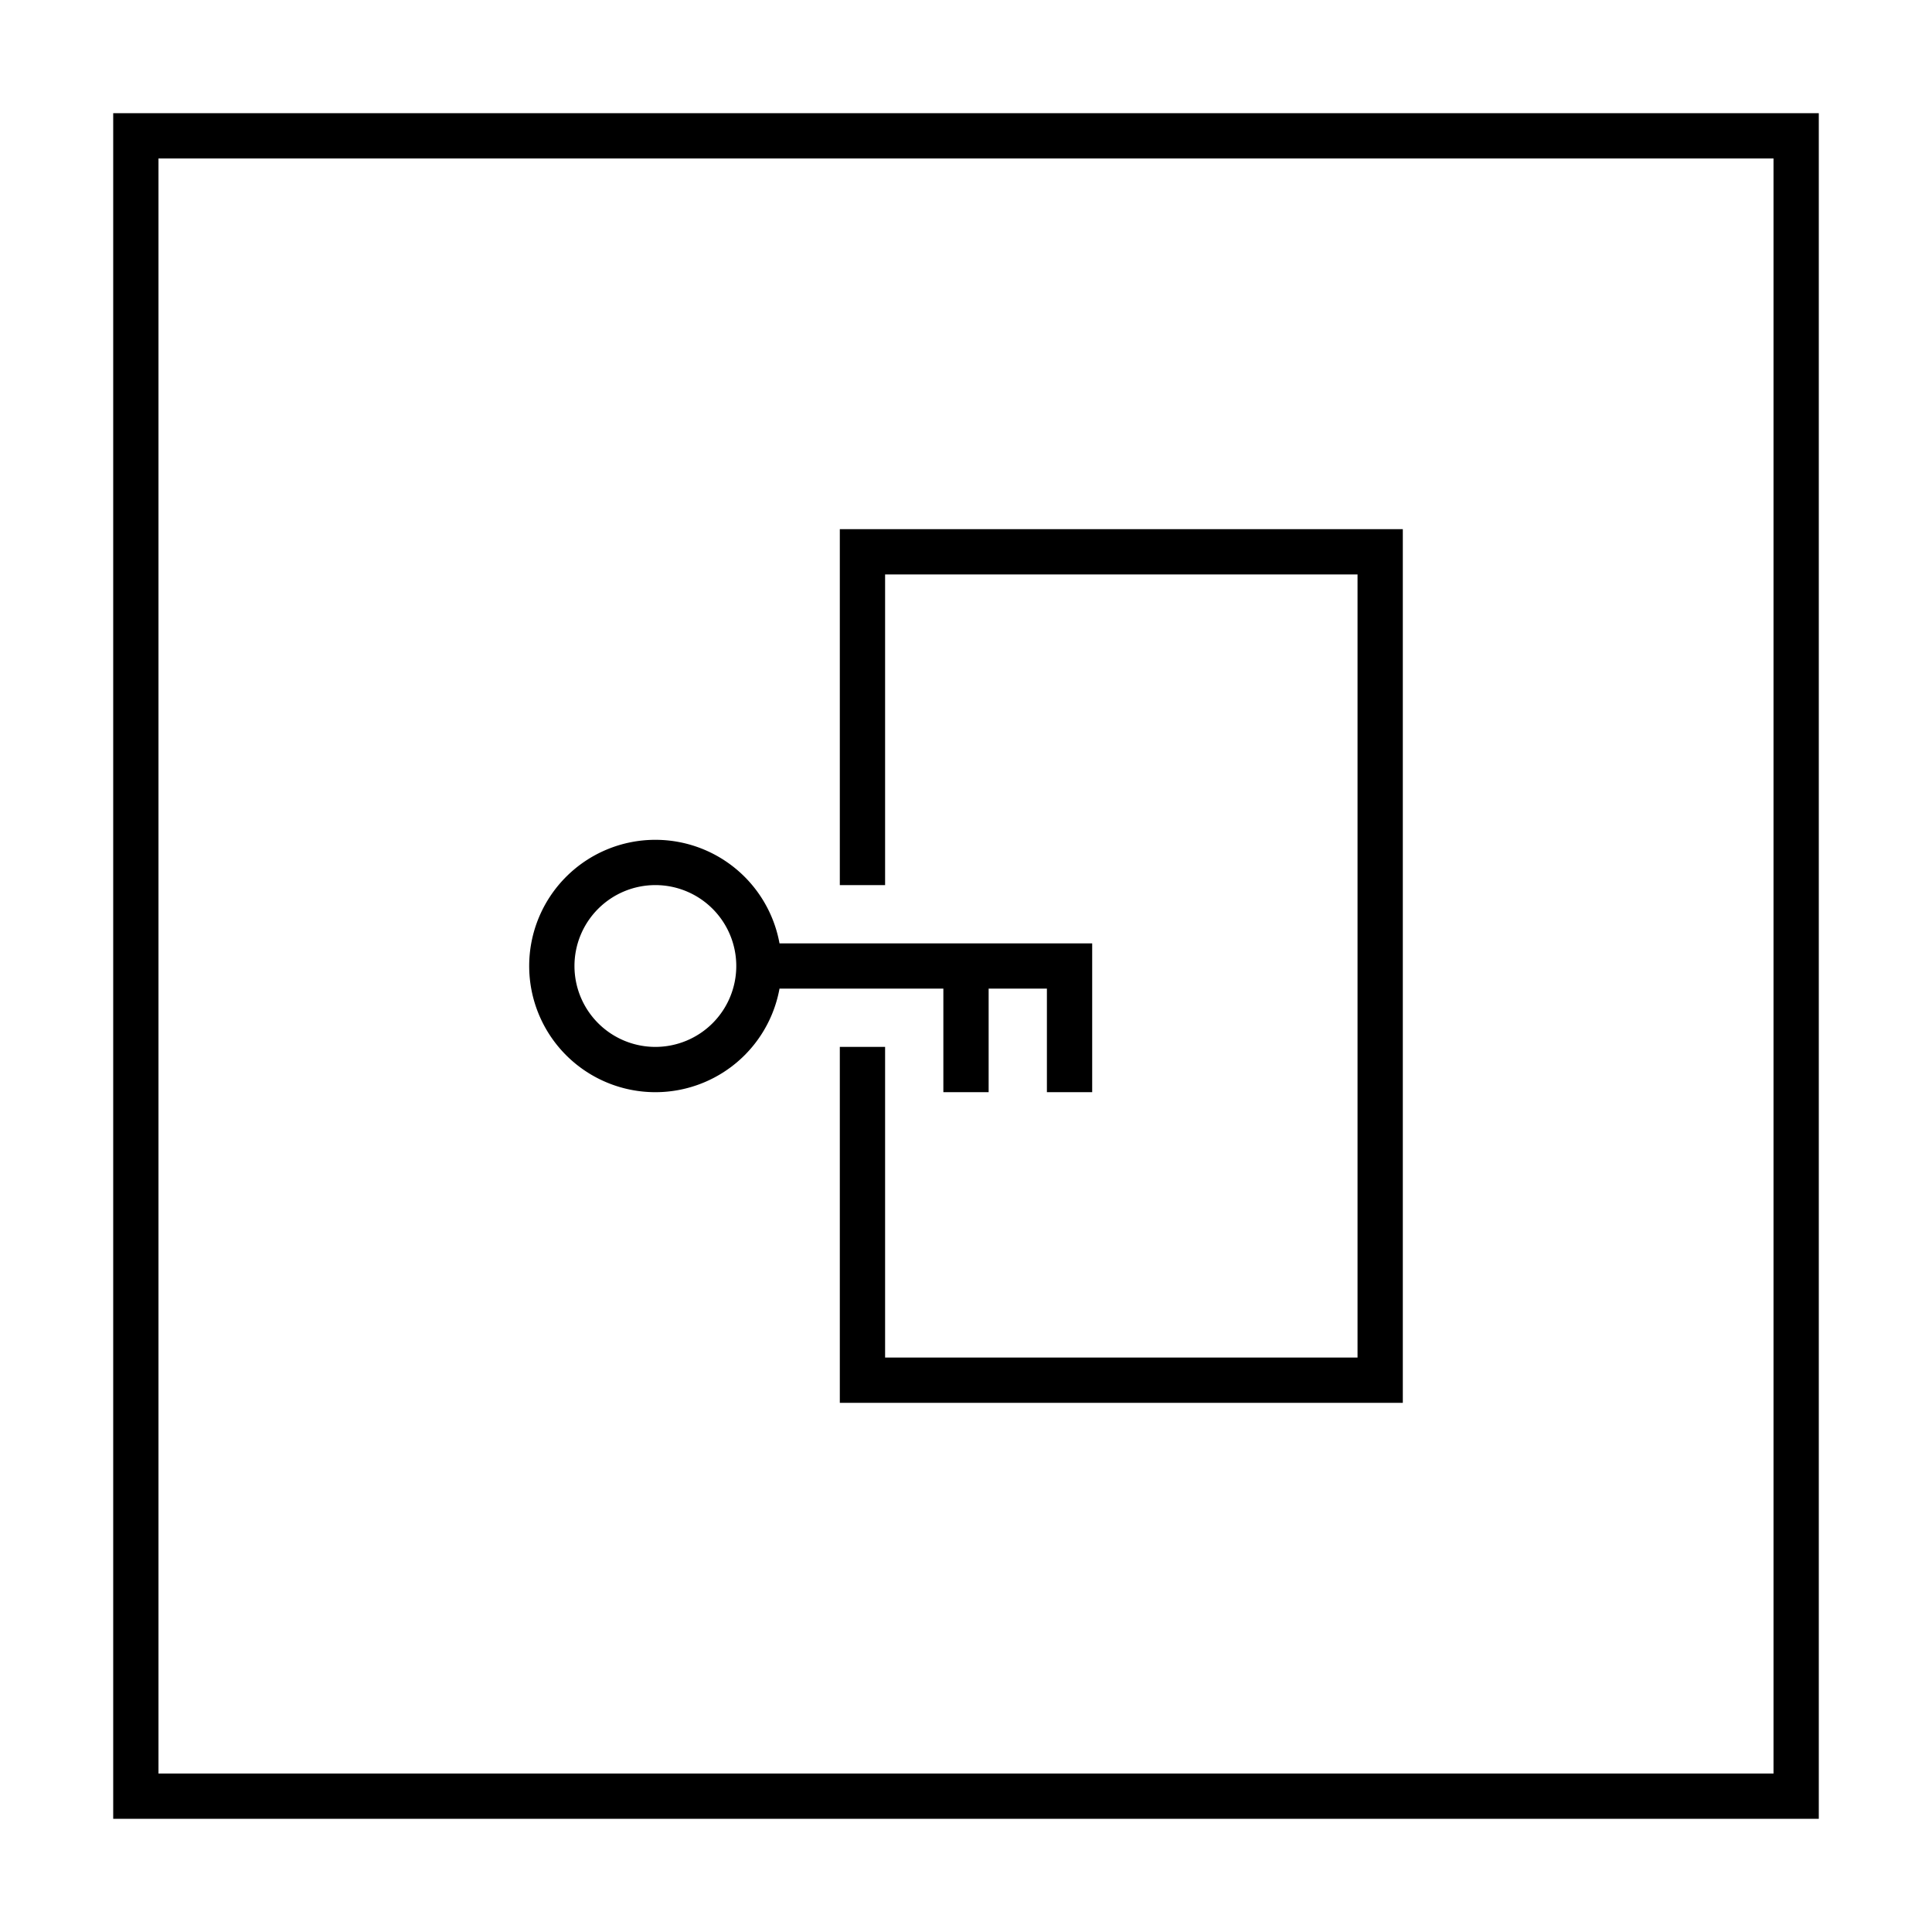 <svg id="Layer_1" data-name="Layer 1" xmlns="http://www.w3.org/2000/svg" viewBox="0 0 128 128"><defs><style>.cls-1{fill:none;stroke:#000;stroke-linecap:square;stroke-miterlimit:2.61;stroke-width:3px;}</style></defs><title>Artboard 49</title><path class="cls-1" d="M57.14,57.14V36.56h34.3V91.44H57.14V70.86m6.86,0V64M50.28,64H70.86v6.86M43.42,57.14A6.86,6.86,0,1,1,36.56,64,6.86,6.86,0,0,1,43.42,57.14ZM119,9H9V119H119Z"/></svg>